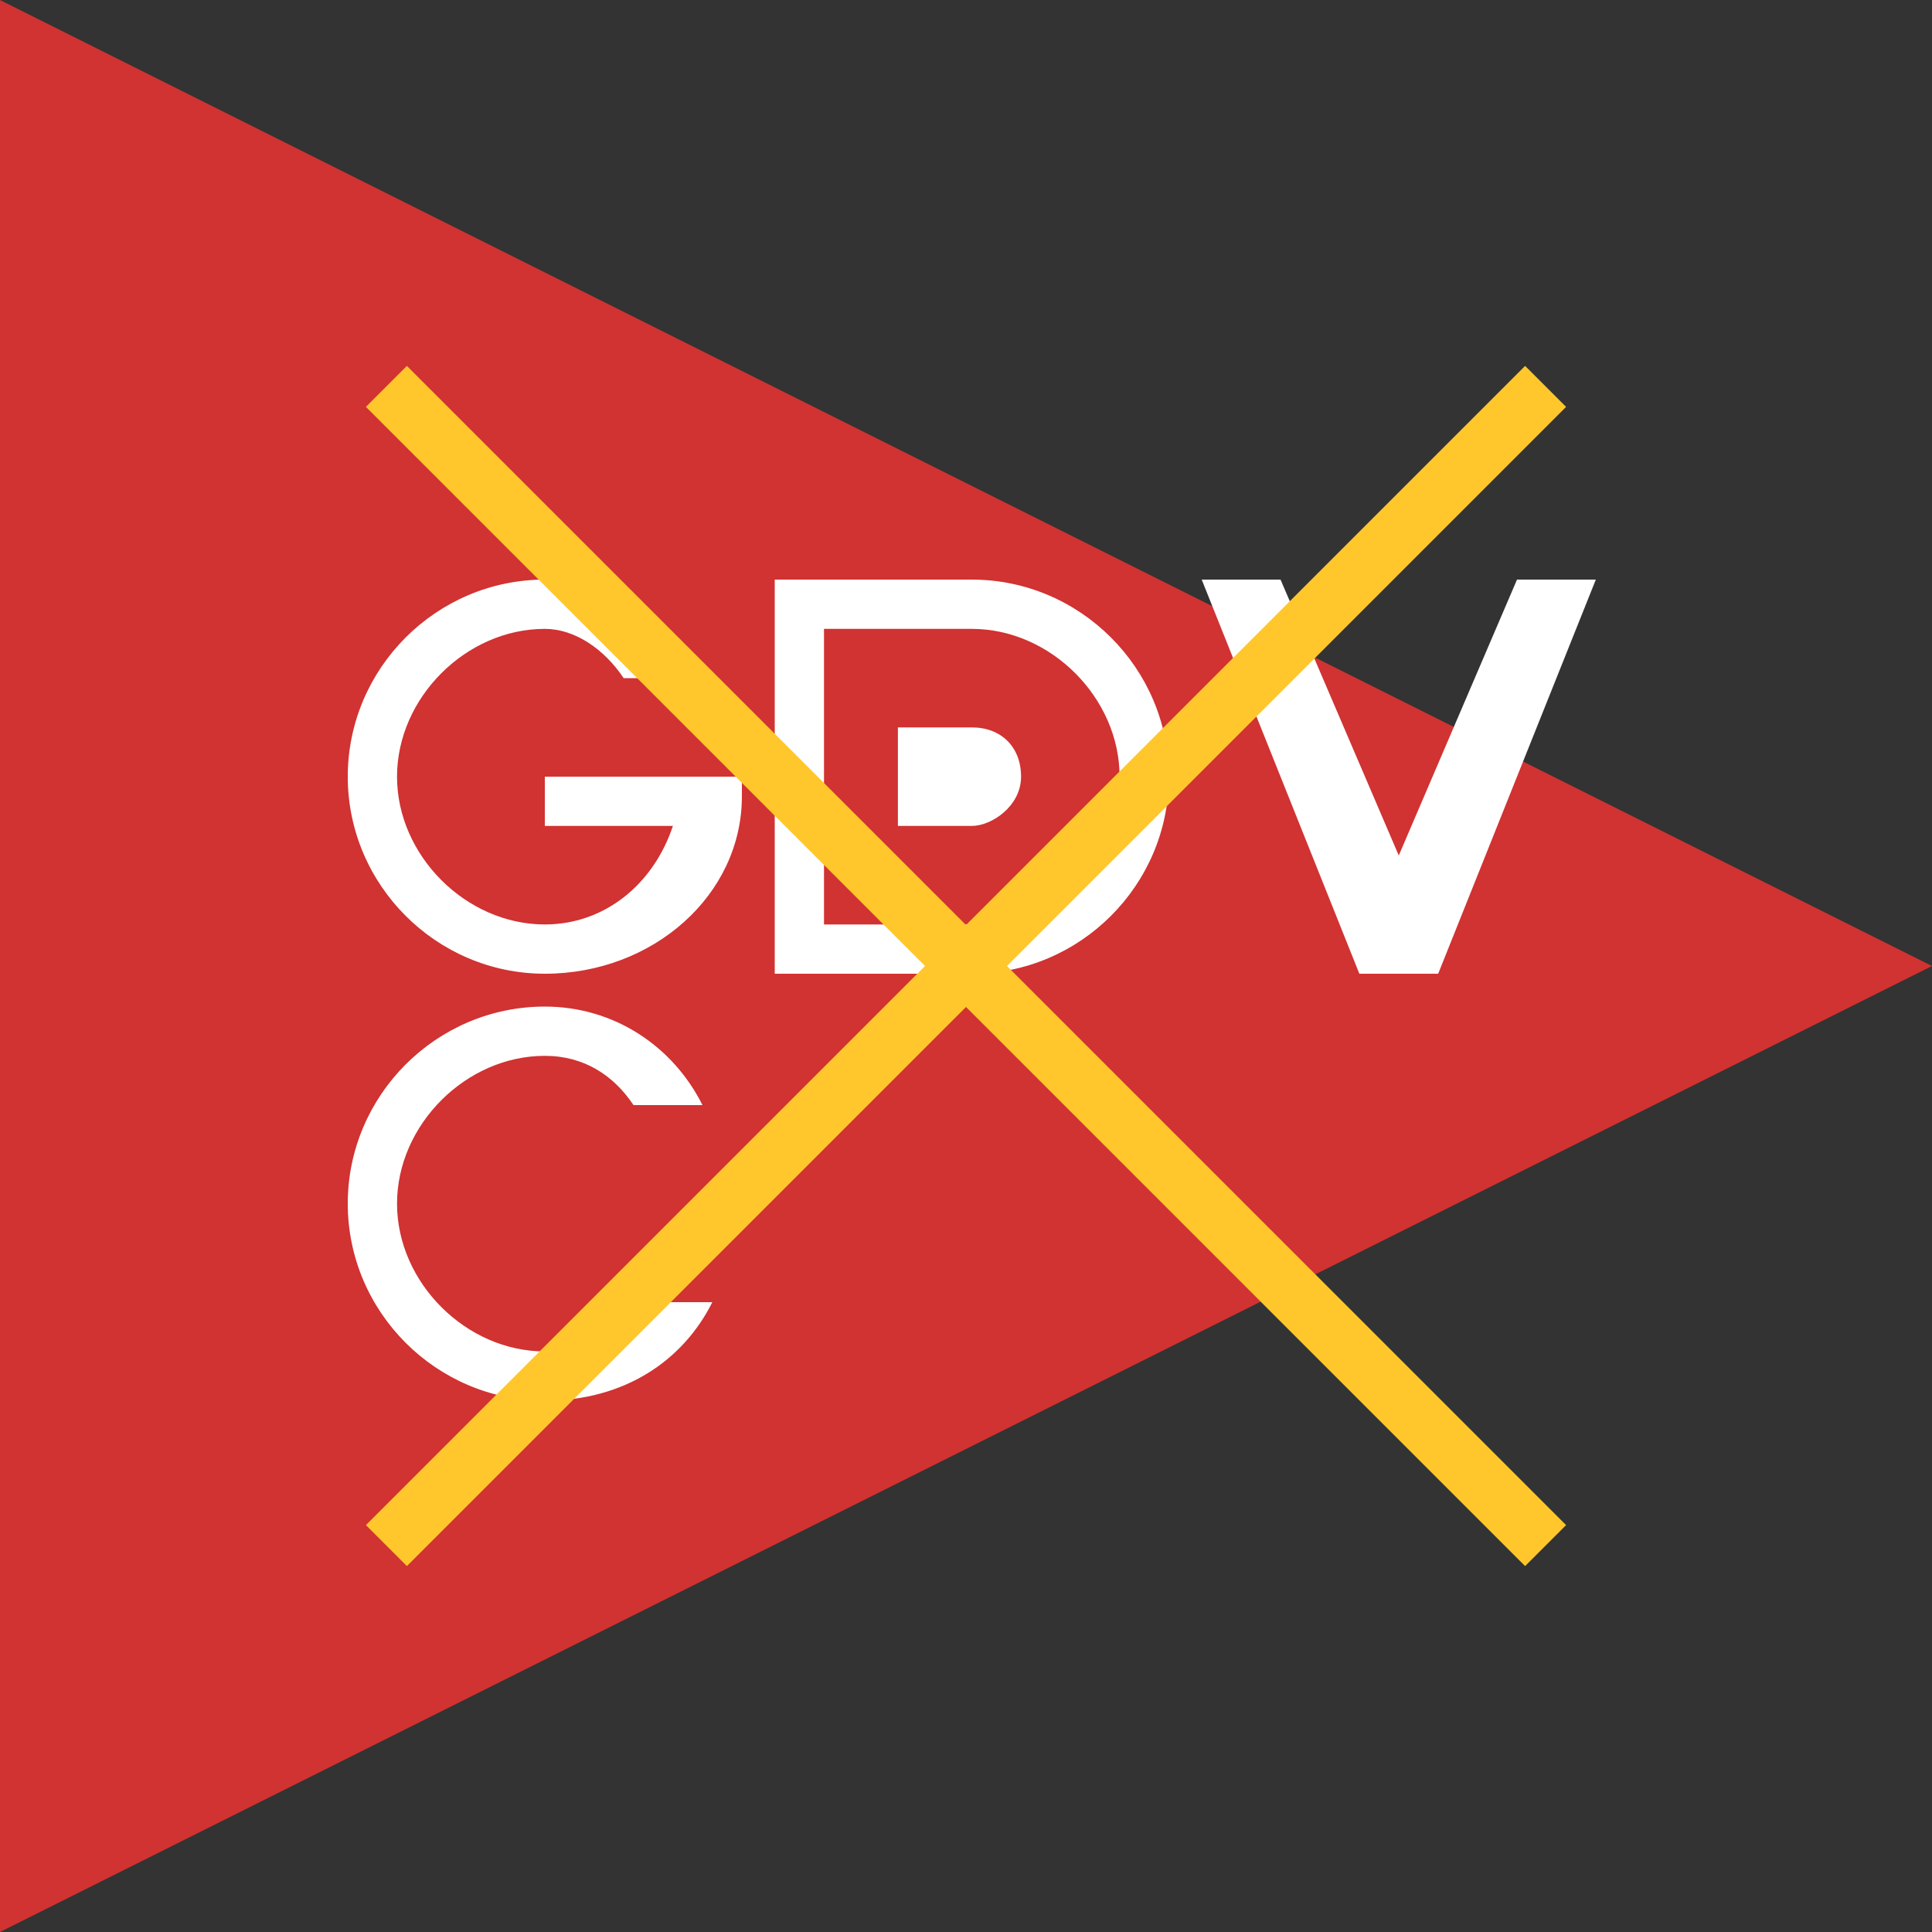 <svg xmlns="http://www.w3.org/2000/svg" viewBox="0 0 100 100" width="100" height="100">
  <rect x="0" y="0" width="100" height="100" fill="#333333" stroke="none"/>
  <!-- Red triangular background -->
  <polygon points="0,0 100,50 0,100" fill="#d13232" />
  
  <!-- GRYC Letters -->
  <g fill="white" transform="translate(18,30) scale(0.85)">
    <!-- G -->
    <path d="M12,24 C5.4,24 0,18.6 0,12 C0,5.4 5.4,0 12,0 C16.2,0 20,2.4 21.6,6 H16.8 C15.6,4.2 13.8,3 12,3 C7.2,3 3,7.2 3,12 C3,16.8 7.2,21 12,21 C15.6,21 18.6,18.6 19.8,15 H12 V12 H24 V13.2 C24,19.2 18.6,24 12,24 Z" />
    
    <!-- R -->
    <path d="M0,0 H12 C18.6,0 24,5.4 24,12 C24,18.6 18.6,24 12,24 H0 Z M3,3 V21 H12 C16.8,21 21,16.8 21,12 C21,7.2 16.8,3 12,3 H3 Z M12,9 H7.5 V15 H12 C13.2,15 15,13.8 15,12 C15,10.2 13.8,9 12,9 Z" transform="translate(26,0)" />
    
    <!-- Y -->
    <path d="M9.6,24 H14.4 L24,0 H19.2 L12,16.8 L4.8,0 H0 Z" transform="translate(52,0)" />
    
    <!-- C -->
    <path d="M12,24 C5.4,24 0,18.6 0,12 C0,5.4 5.4,0 12,0 C16.2,0 19.8,2.4 21.6,6 H17.4 C16.2,4.2 14.4,3 12,3 C7.2,3 3,7.2 3,12 C3,16.8 7.2,21 12,21 C14.4,21 16.8,19.8 18,18 H22.2 C20.4,21.6 16.8,24 12,24 Z" transform="translate(0,26)" />
  </g>
  
  <!-- Yellow cross -->
  <line x1="20" y1="20" x2="80" y2="80" stroke="#ffc72c" stroke-width="3" />
  <line x1="80" y1="20" x2="20" y2="80" stroke="#ffc72c" stroke-width="3" />
</svg>